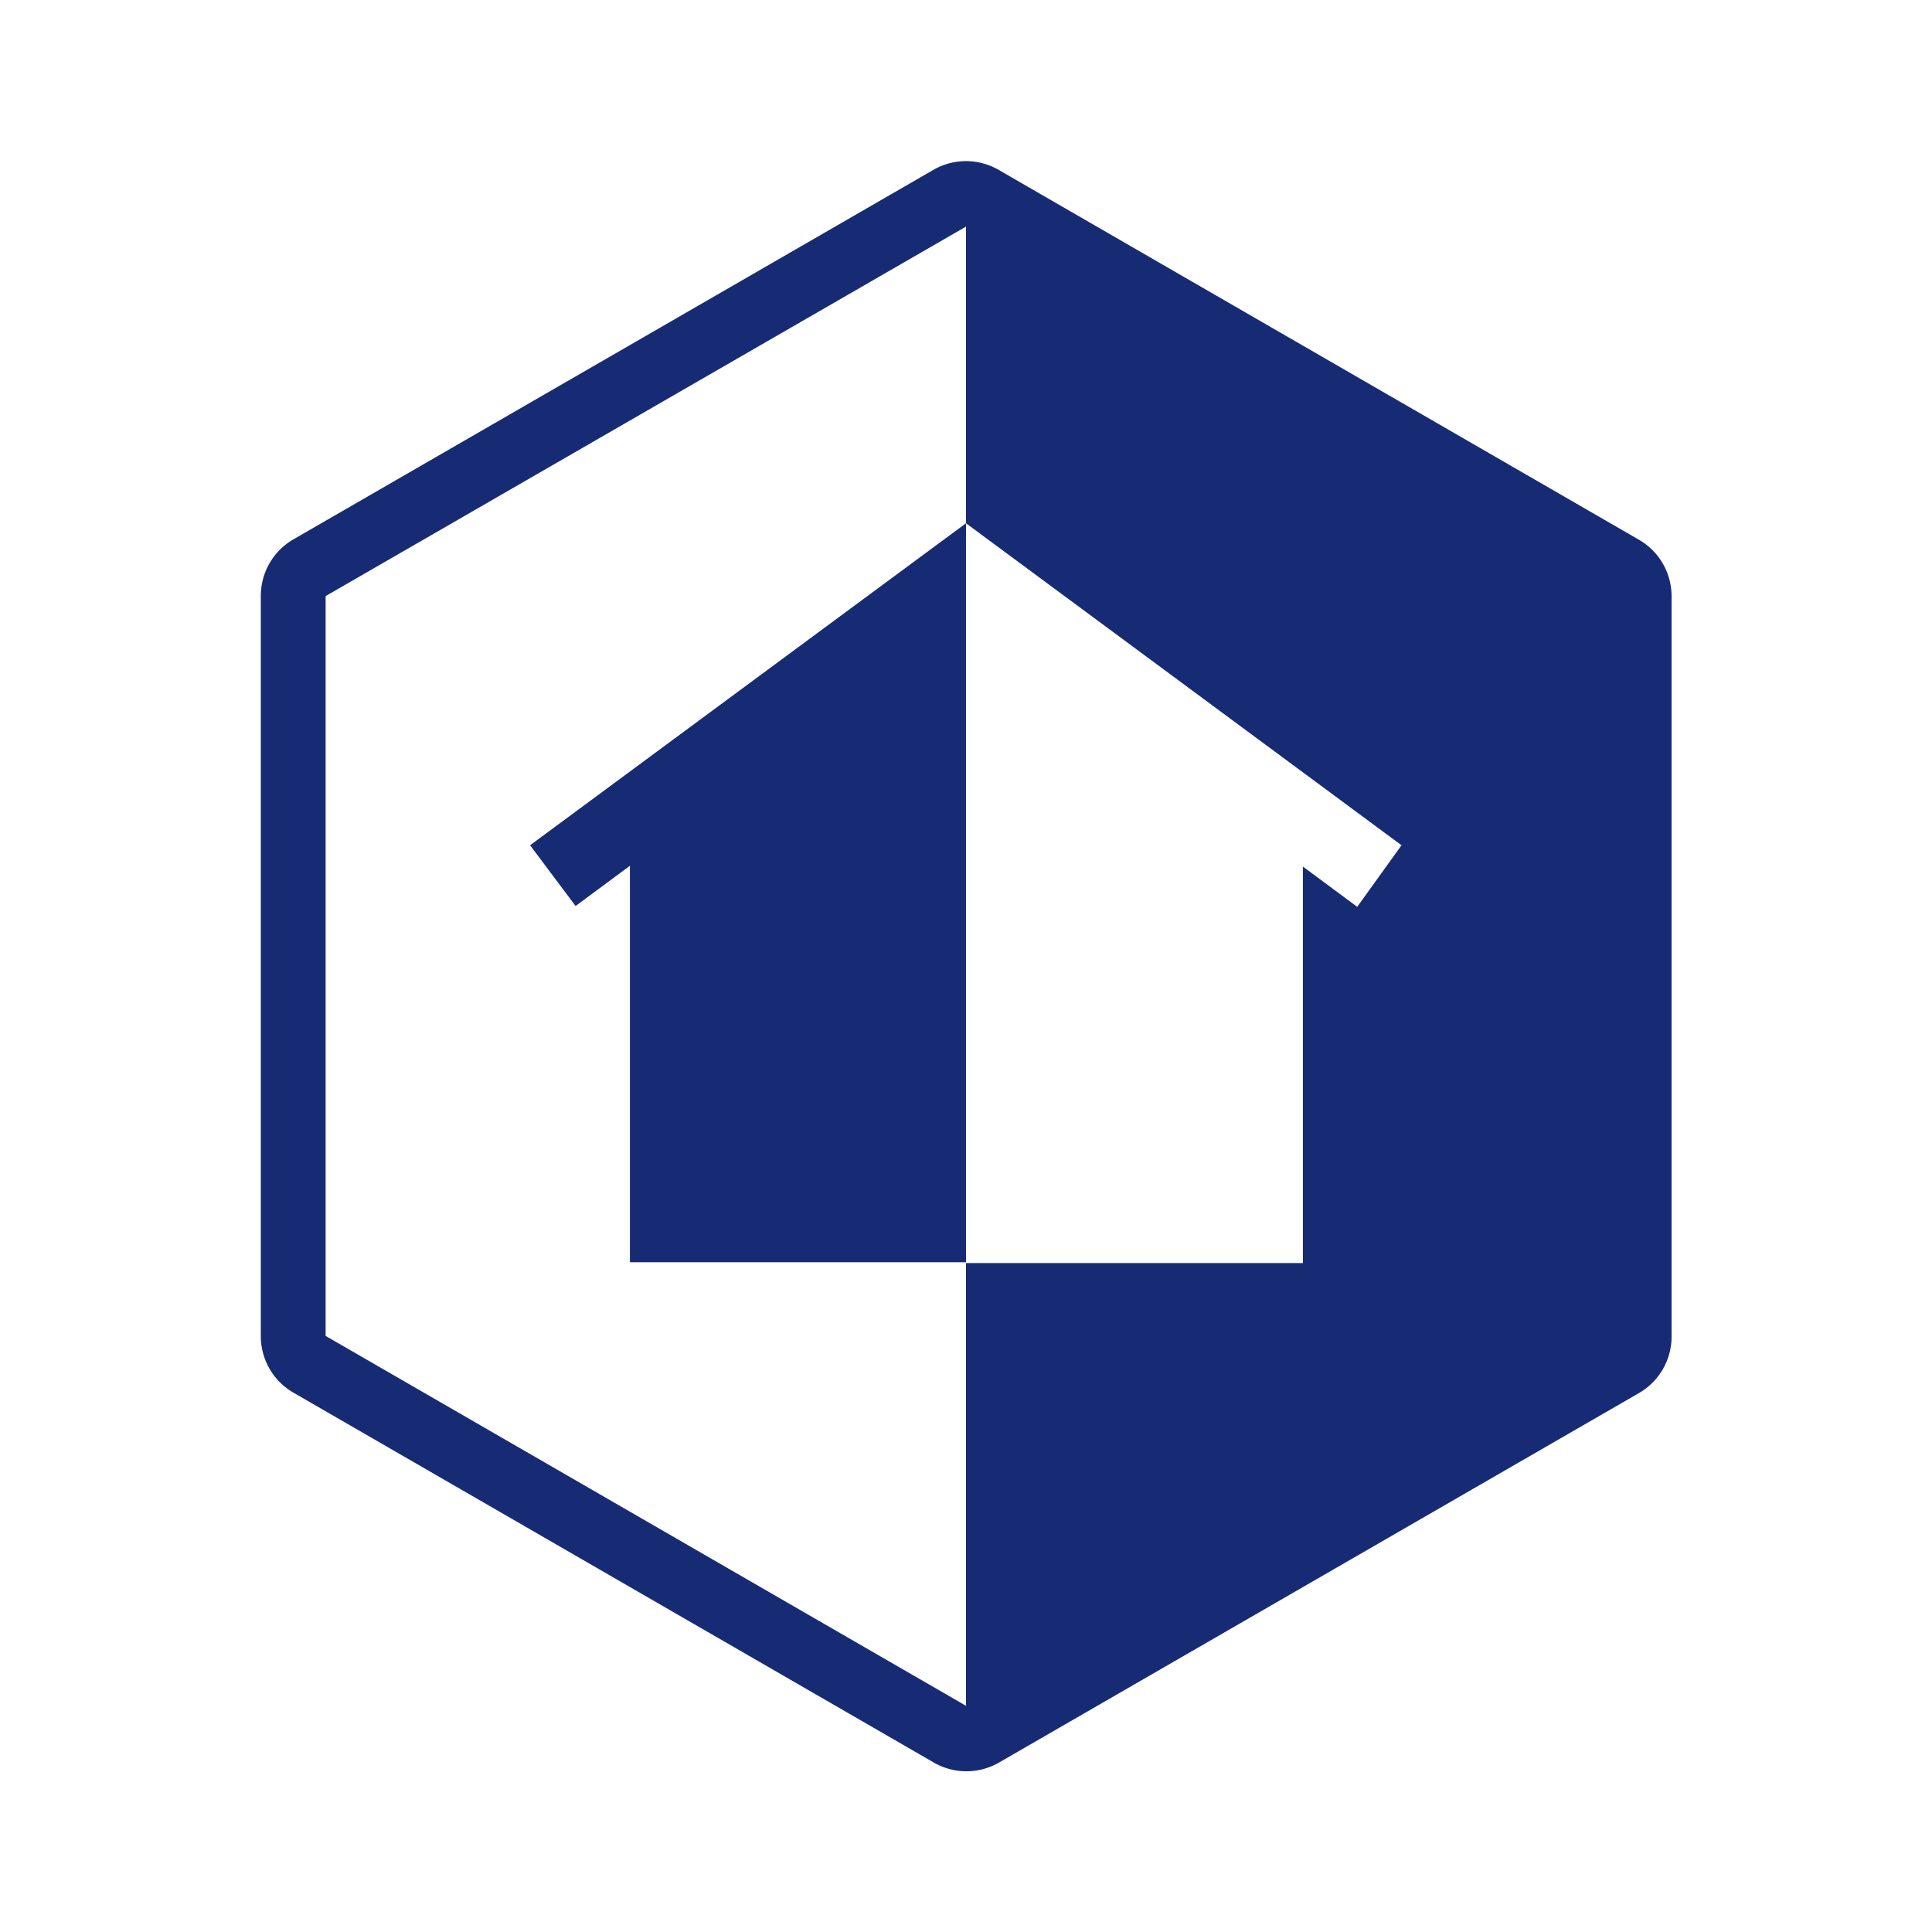 <svg xmlns="http://www.w3.org/2000/svg" viewBox="0 0 48 48">
    <path class="cls-1"
          d="M40.72 13.41L24.81 4.22a1.62 1.62 0 00-1.62 0L7.29 13.4a1.62 1.62 0 00-.81 1.41v18.38a1.62 1.62 0 00.81 1.41l15.91 9.19a1.62 1.62 0 001.62 0l15.9-9.18a1.62 1.62 0 00.81-1.41V14.81a1.62 1.62 0 00-.81-1.4zm-7 9.12l-1.35-1v9.85H24v11L8.09 33.19V14.81L24 5.63V13l-10.83 8 1.13 1.51 1.35-1v9.85H24V13l10.82 8z"
          fill="#172b75"/>
</svg>